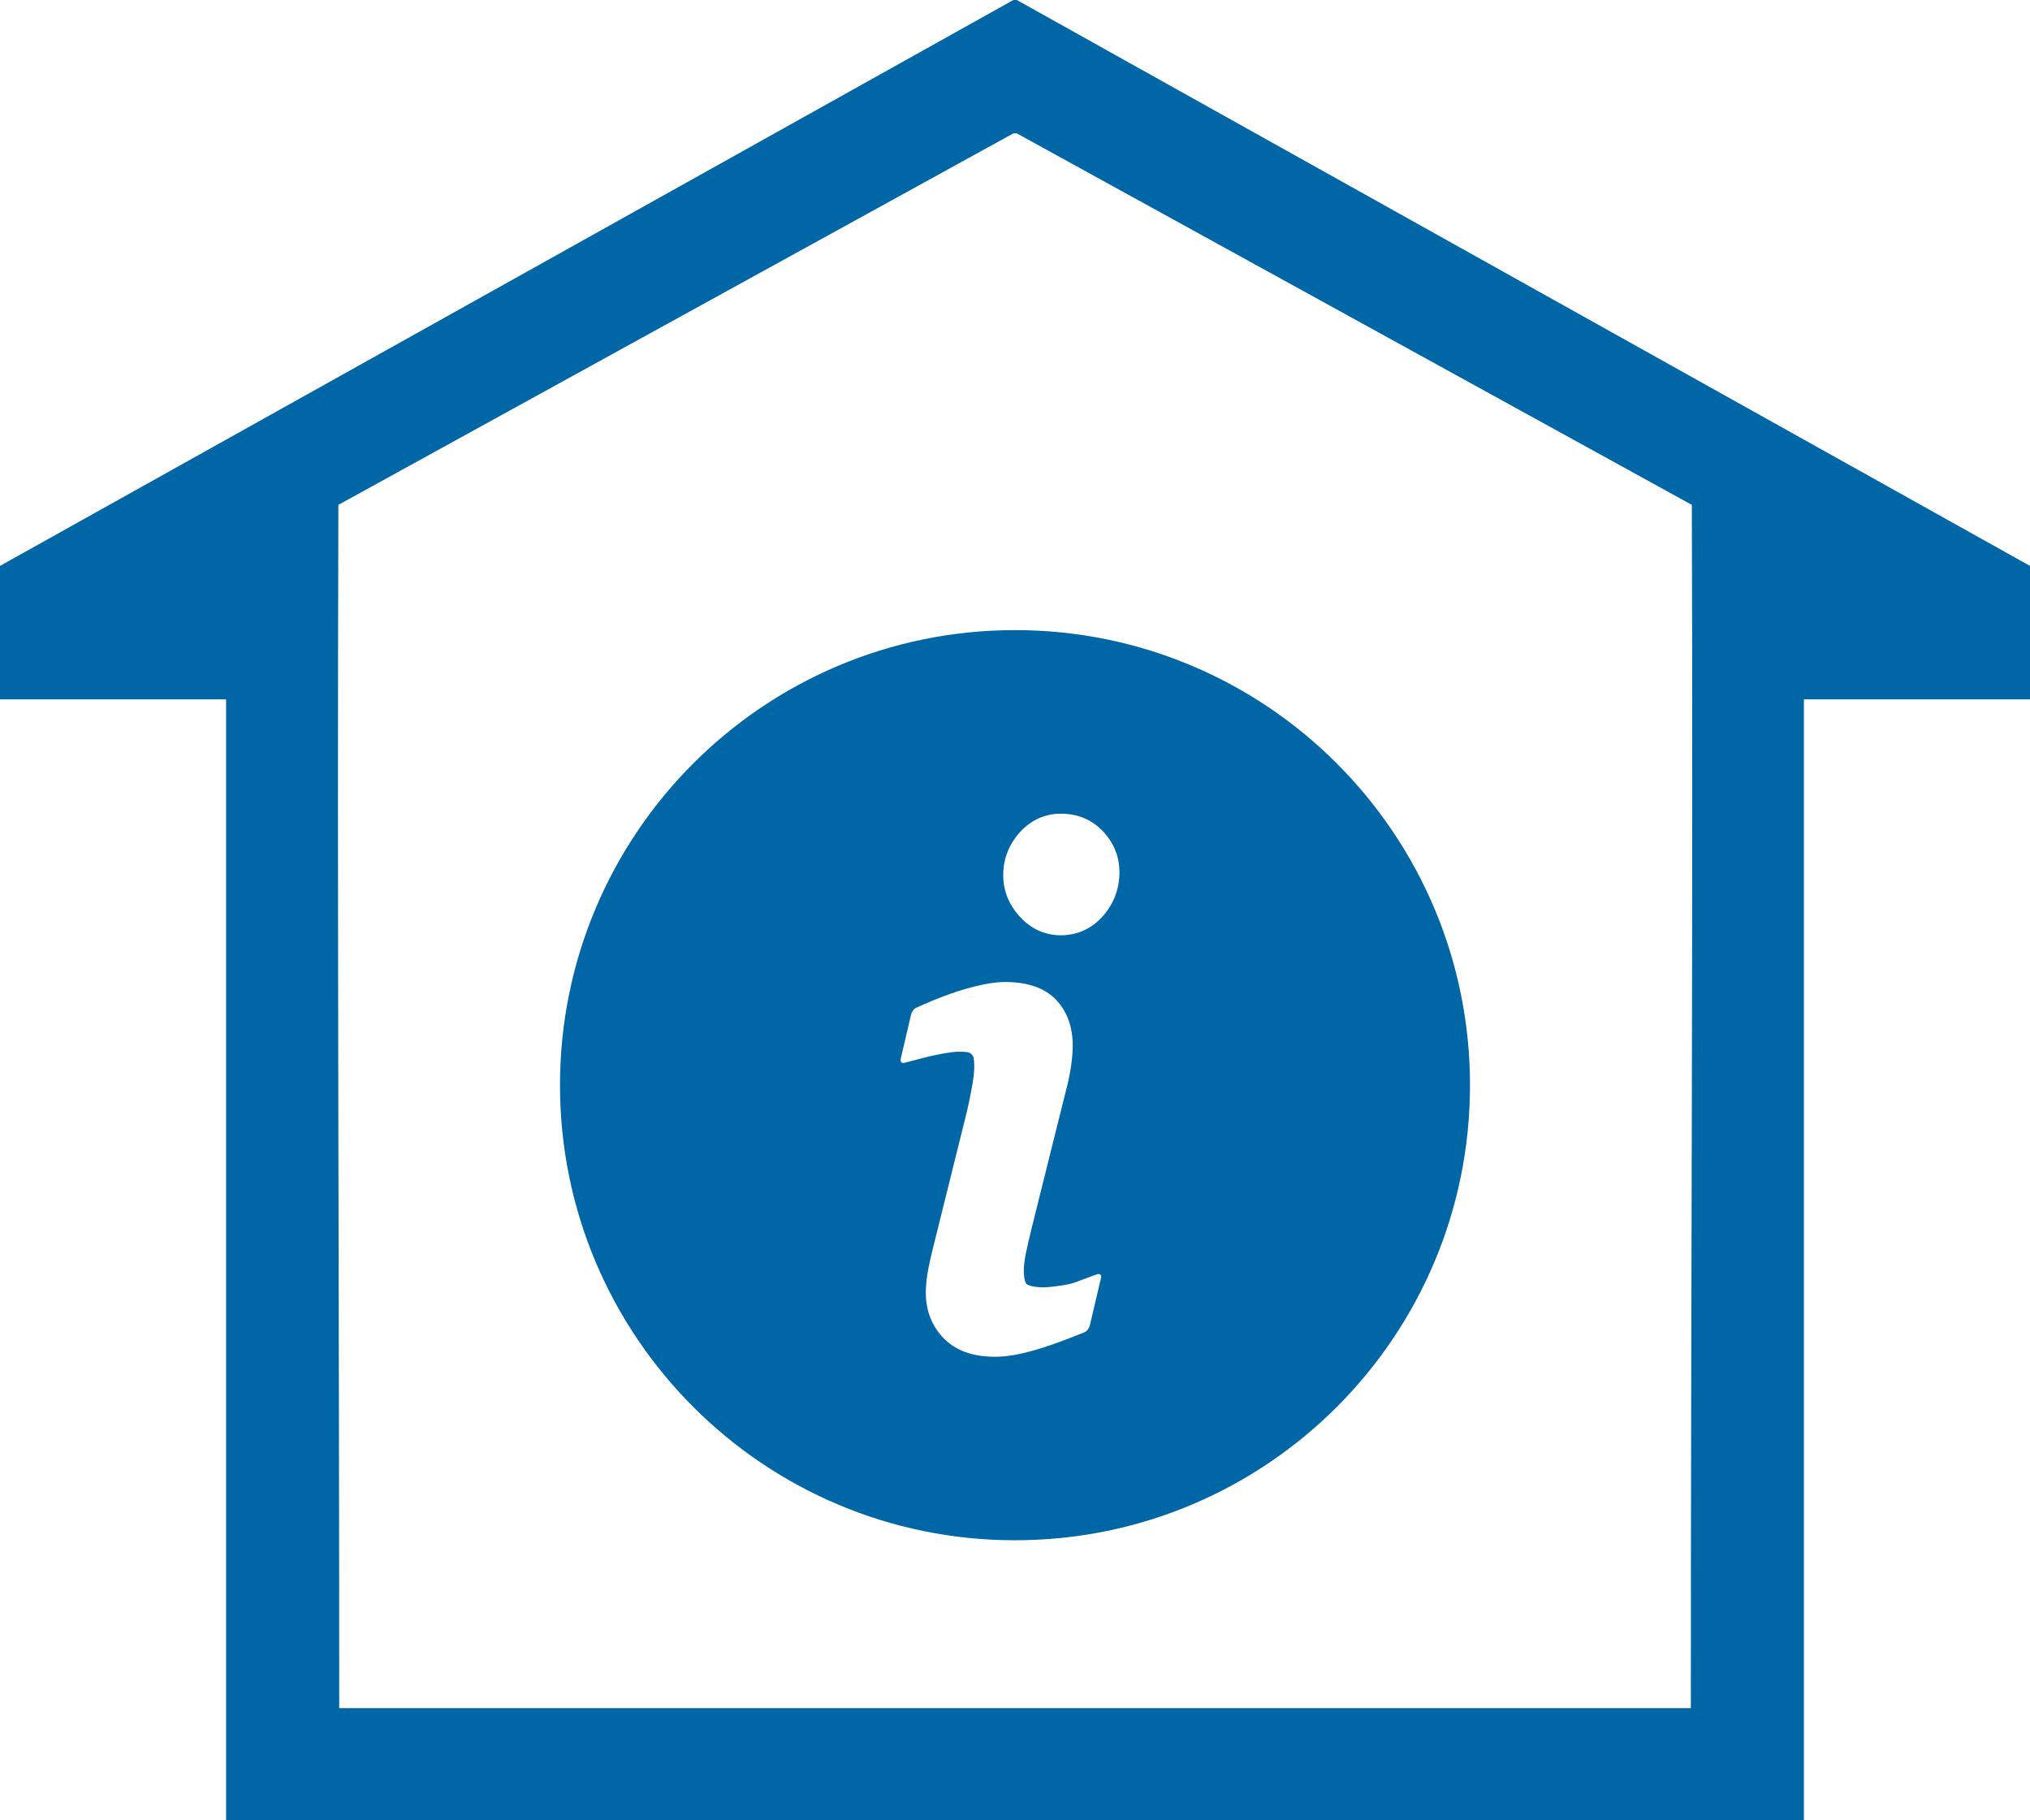 <svg width="29" height="26" viewBox="0 0 29 26" fill="none" xmlns="http://www.w3.org/2000/svg">
<path fill-rule="evenodd" clip-rule="evenodd" d="M14.502 24.398H24.155C24.155 18.662 24.188 12.928 24.169 7.211L14.526 1.905H14.477L4.834 7.211C4.816 12.928 4.846 18.662 4.846 24.398H14.502ZM25.77 9.989V26H3.23V9.989H0V8.083L14.477 0H14.526L29 8.083V9.989H25.77Z" fill="#0066A6"/>
<path d="M14.5 9C10.911 9 8 11.911 8 15.5C8 19.089 10.911 22 14.5 22C18.091 22 21 19.091 21 15.5C21 11.911 18.091 9 14.5 9ZM15.729 18.251L15.569 18.932C15.559 18.972 15.527 19.015 15.497 19.027C15.467 19.039 15.443 19.049 15.443 19.049C15.14 19.171 14.902 19.254 14.717 19.302C14.522 19.355 14.357 19.379 14.213 19.379C13.897 19.379 13.65 19.29 13.479 19.113C13.312 18.939 13.226 18.721 13.226 18.468C13.226 18.383 13.234 18.294 13.248 18.204C13.261 18.119 13.283 18.015 13.313 17.888L13.816 15.864C13.84 15.76 13.864 15.642 13.886 15.52C13.907 15.406 13.918 15.312 13.918 15.237C13.918 15.187 13.915 15.148 13.911 15.118C13.906 15.076 13.862 15.033 13.821 15.028C13.791 15.024 13.751 15.022 13.698 15.022C13.66 15.022 13.589 15.027 13.463 15.05C13.353 15.071 13.269 15.089 13.214 15.104L12.923 15.18C12.883 15.191 12.858 15.167 12.867 15.126L13.015 14.492C13.024 14.452 13.056 14.409 13.084 14.396C13.113 14.383 13.135 14.373 13.135 14.373C13.391 14.258 13.625 14.171 13.833 14.114C14.052 14.054 14.223 14.026 14.358 14.026C14.682 14.026 14.928 14.112 15.088 14.282C15.245 14.448 15.325 14.669 15.325 14.937C15.325 15.003 15.319 15.089 15.305 15.198C15.29 15.306 15.27 15.415 15.242 15.521L14.738 17.541C14.708 17.662 14.681 17.78 14.657 17.895C14.636 17.999 14.626 18.082 14.626 18.143C14.626 18.278 14.653 18.331 14.665 18.339C14.678 18.351 14.737 18.387 14.912 18.387C14.946 18.387 15.012 18.383 15.138 18.365C15.258 18.348 15.319 18.331 15.349 18.32L15.673 18.2C15.714 18.19 15.738 18.21 15.729 18.251ZM15.761 13.079C15.602 13.263 15.392 13.359 15.153 13.359C14.929 13.359 14.726 13.267 14.568 13.092C14.412 12.922 14.332 12.722 14.332 12.5C14.332 12.268 14.412 12.064 14.566 11.891C14.725 11.714 14.928 11.622 15.153 11.622C15.397 11.622 15.602 11.708 15.76 11.877C15.913 12.042 15.992 12.237 15.992 12.457C15.992 12.693 15.914 12.903 15.761 13.079Z" fill="#0066A6"/>
</svg>
